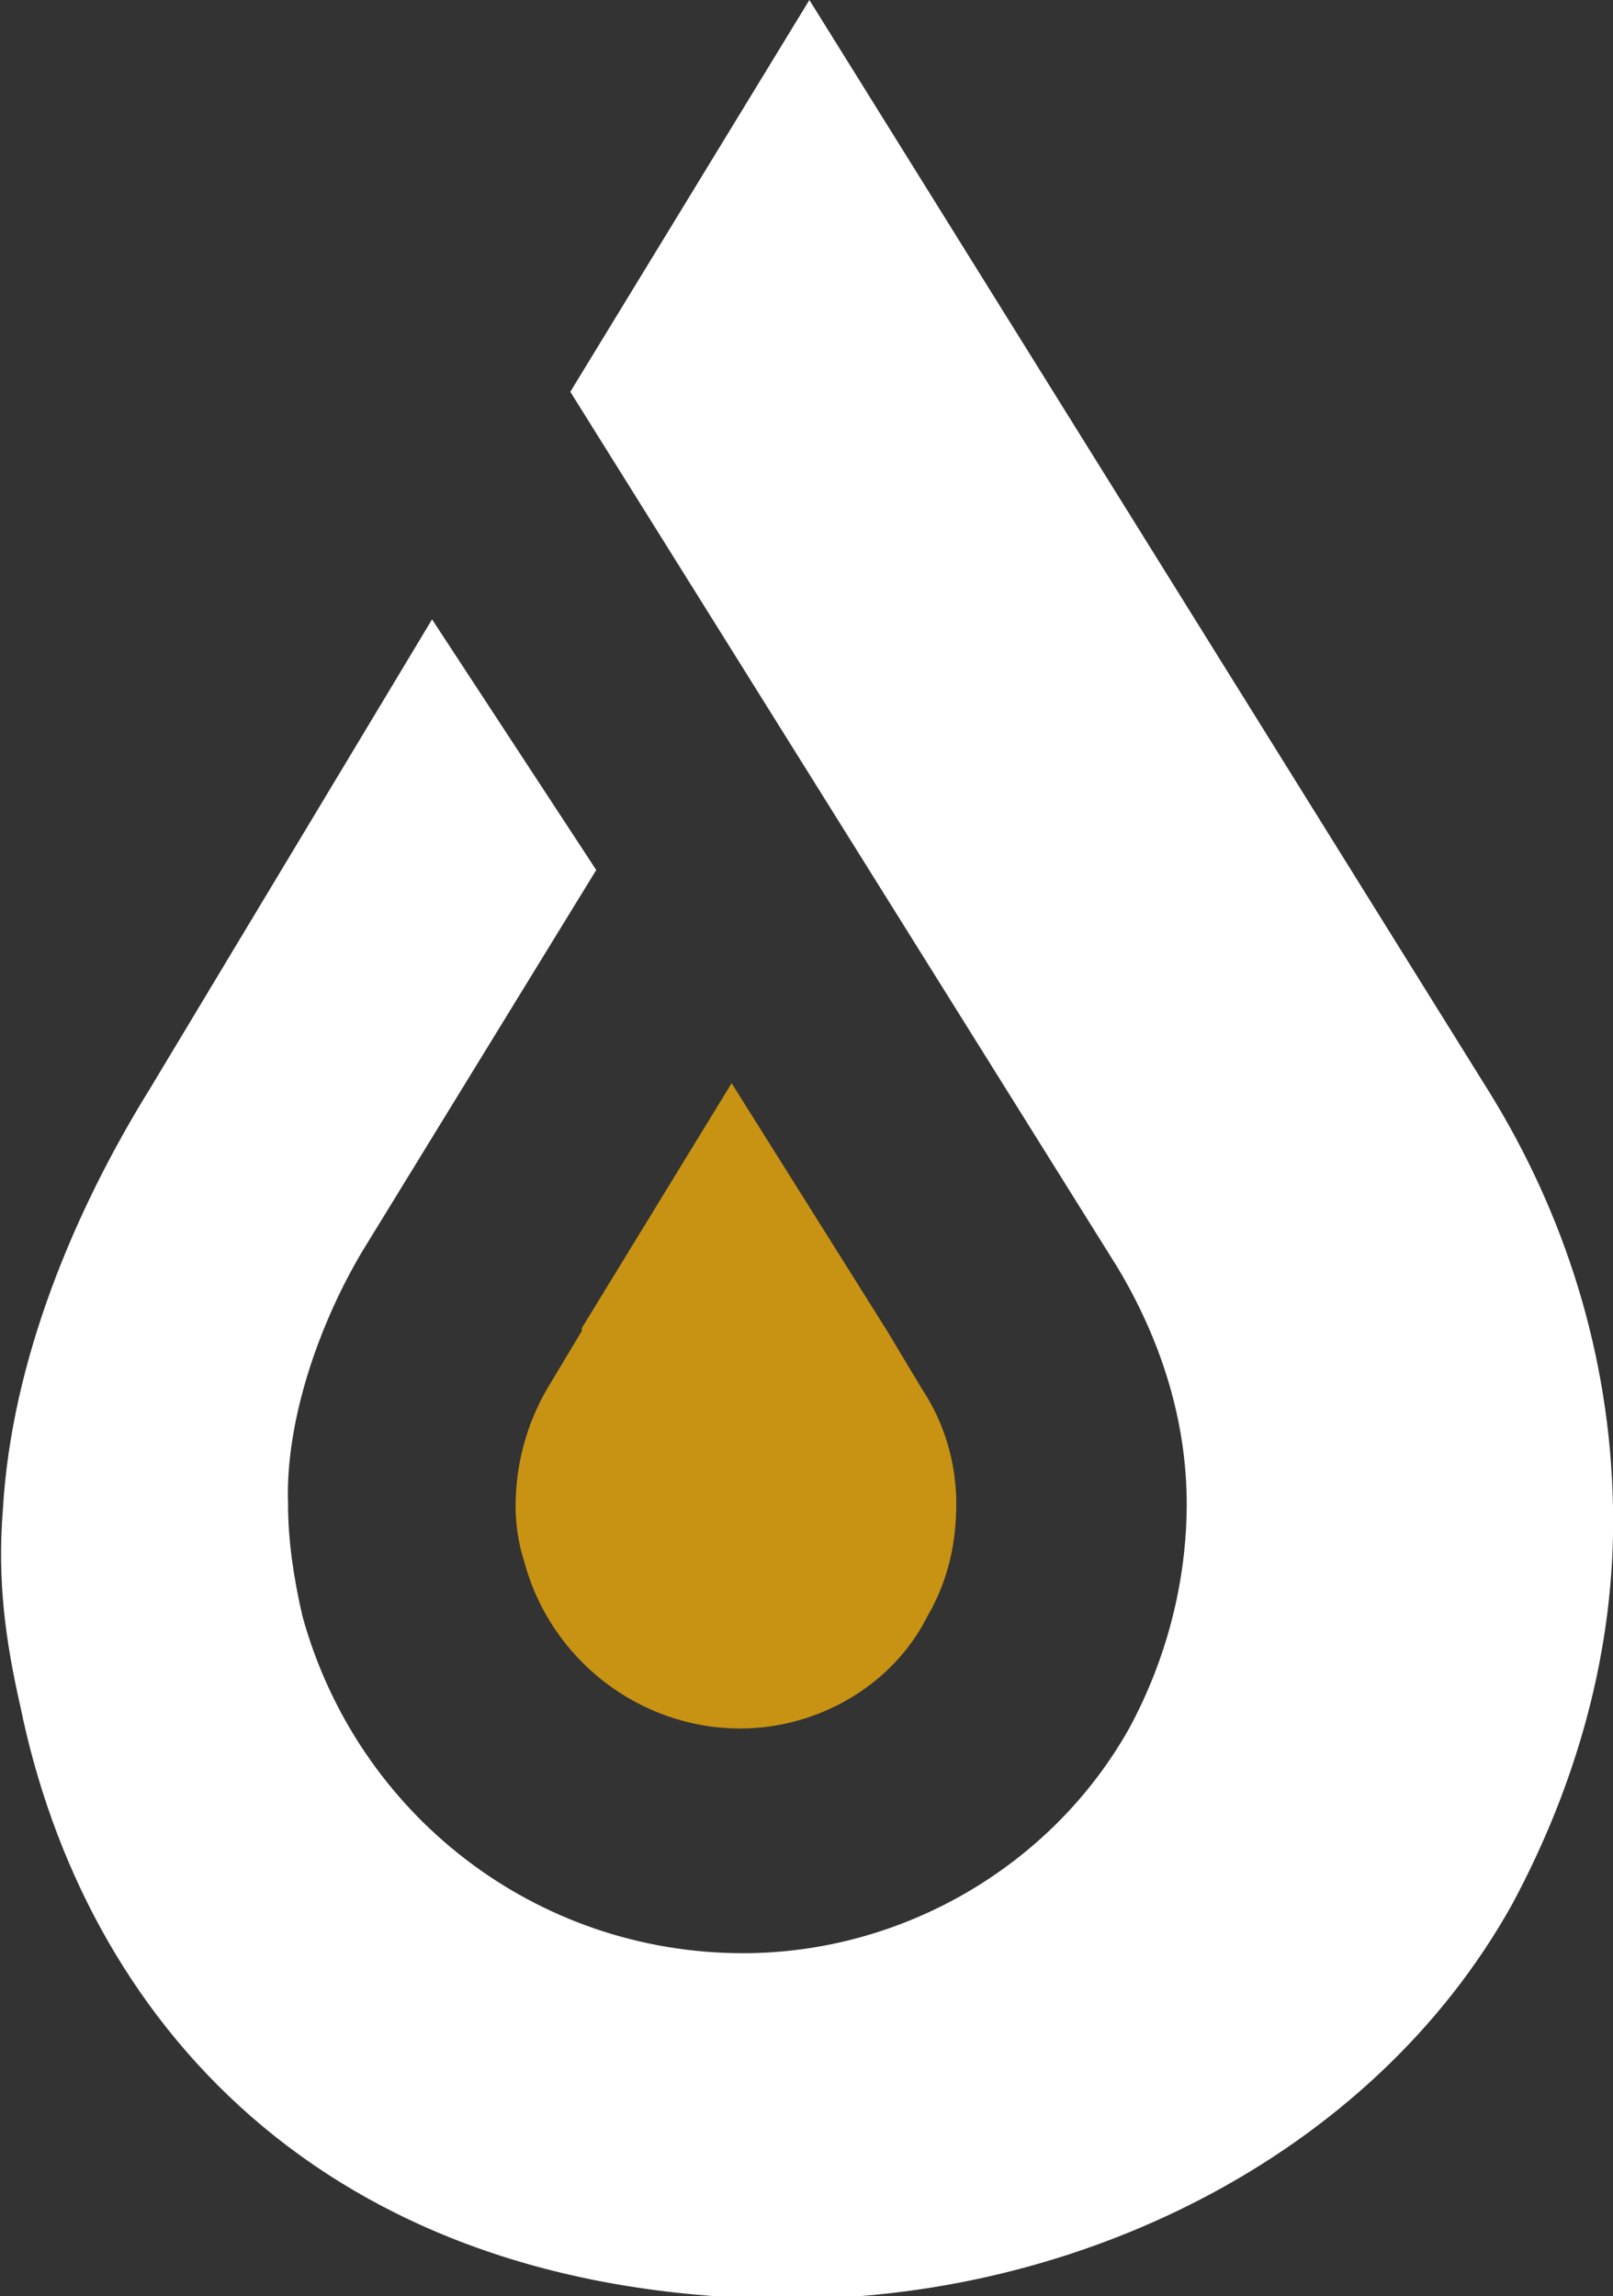 <?xml version="1.0" encoding="utf-8"?>
<!-- Generator: Adobe Illustrator 20.1.0, SVG Export Plug-In . SVG Version: 6.00 Build 0)  -->
<svg version="1.1" id="Laag_1" xmlns="http://www.w3.org/2000/svg" xmlns:xlink="http://www.w3.org/1999/xlink" x="0px" y="0px"
	 viewBox="0 0 56 79.7" style="enable-background:new 0 0 56 79.7;" xml:space="preserve">
<rect x="0" y="0" width="56" height="79.7" fill="#333333" stroke="none"/>
<style type="text/css">
	.st0{fill:#C89313;}
	.st1{fill:#FFFFFF;}
</style>
<g>
	<g>
		<path class="st0" d="M25.7,60c-3.5,0-6.6-2.4-7.5-5.8c-0.2-0.6-0.3-1.3-0.3-1.9c0-1.5,0.4-2.9,1.1-4.1l1.2-2l0-0.1l5.2-8.5
			l5.4,8.6l1.2,2c0.8,1.2,1.2,2.6,1.2,4c0,1.4-0.3,2.7-1,3.9C31,58.5,28.4,60,25.7,60z"/>
	</g>
	<path class="st1" d="M28.1,0l23.6,37.9l0,0c2.6,4.2,4.2,9.1,4.3,14.4c0.1,5-1.3,9.7-3.5,13.8c-4.9,8.8-15.2,13.8-25.4,13.7
		c-16-0.2-24.2-9.8-26.4-20.6c-0.5-2.2-0.8-4.3-0.6-6.8c0.3-5.2,2.5-10.4,5.1-14.6l0,0L15,21.5l5.7,8.7l-8.1,13.2
		c-1.5,2.5-2.7,5.9-2.6,8.8c0,1.3,0.2,2.6,0.5,3.9c1.9,6.9,8.1,11.7,15.3,11.7c5.5,0,10.7-3,13.4-7.8c1.3-2.4,2-5.1,2-7.8
		c0-2.9-0.9-5.7-2.4-8.2l-19-30.4L28.1,0z"/>
</g>
</svg>
